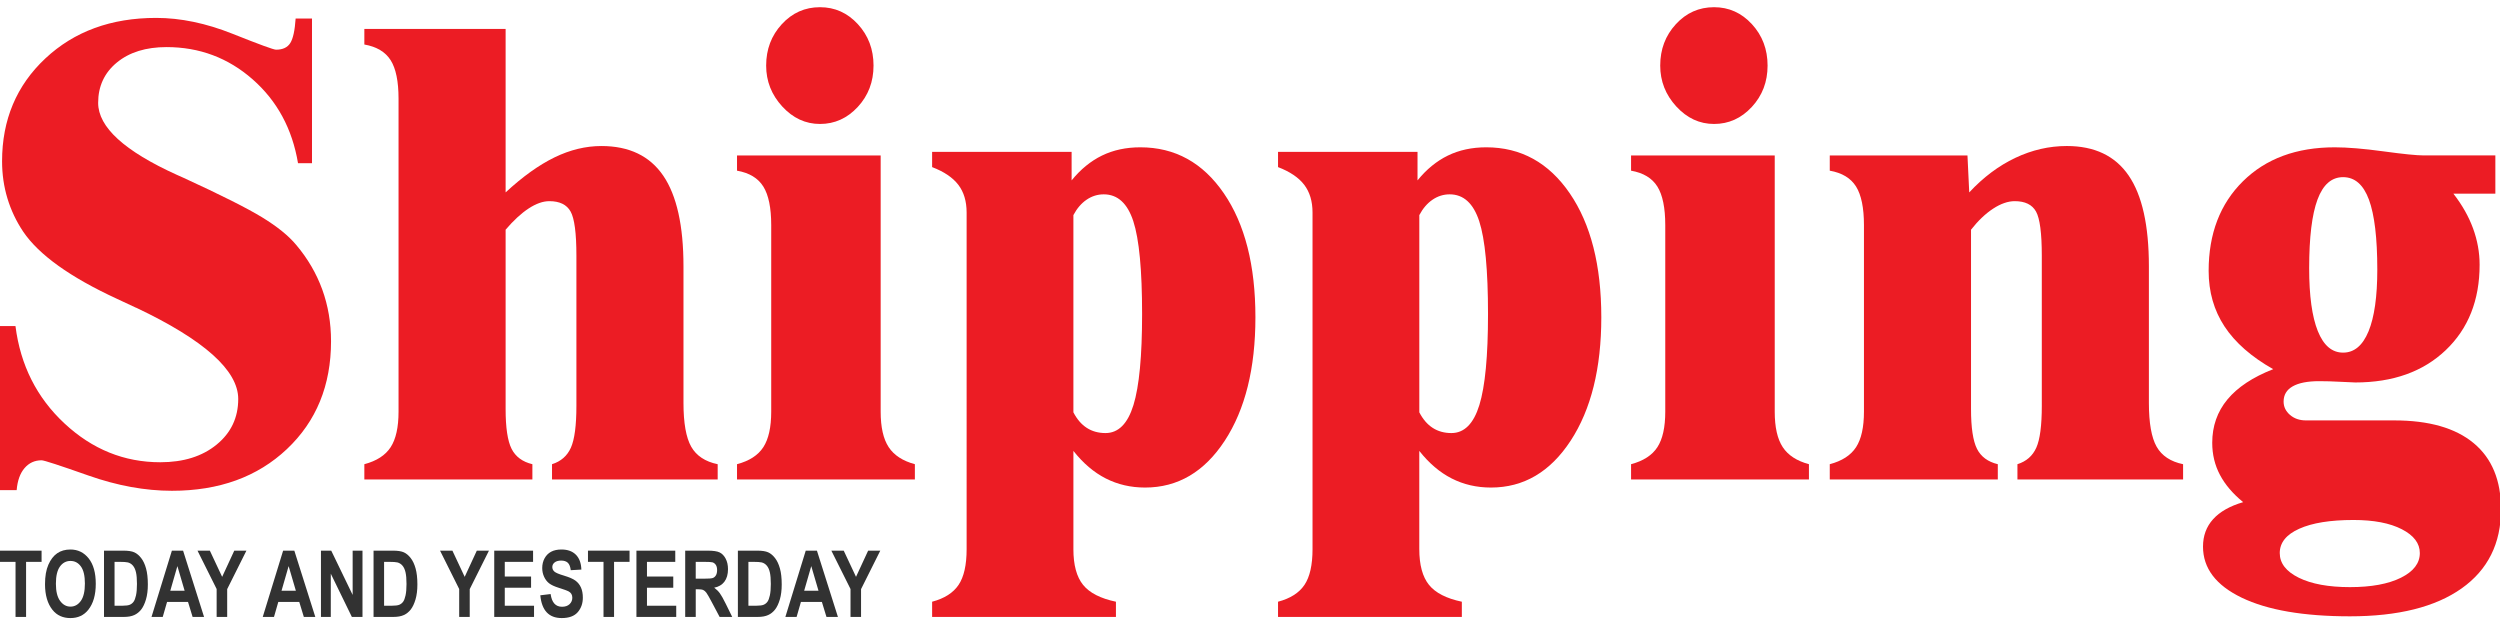 <?xml version="1.0" encoding="utf-8"?>
<!-- Generator: Adobe Illustrator 15.0.2, SVG Export Plug-In . SVG Version: 6.00 Build 0)  -->
<!DOCTYPE svg PUBLIC "-//W3C//DTD SVG 1.1//EN" "http://www.w3.org/Graphics/SVG/1.1/DTD/svg11.dtd">
<svg version="1.1" id="Layer_1" xmlns="http://www.w3.org/2000/svg" xmlns:xlink="http://www.w3.org/1999/xlink" x="0px" y="0px"
	 width="352px" height="89px" viewBox="0 0 352 89" enable-background="new 0 0 352 89" xml:space="preserve">
<g>
	<path fill="#EC1C24" d="M0,69.013V45.906h2.177c0.698,5.51,3.001,10.084,6.91,13.722c3.909,3.638,8.402,5.457,13.484,5.457
		c3.266,0,5.911-0.828,7.935-2.488c2.024-1.658,3.037-3.797,3.037-6.418c0-4.017-4.774-8.295-14.322-12.831l-0.126-0.046
		c-0.586-0.273-1.465-0.685-2.638-1.233c-6.59-3.044-10.986-6.195-13.192-9.453c-0.977-1.461-1.716-3.021-2.219-4.682
		c-0.502-1.659-0.754-3.402-0.754-5.228c0-5.846,2.031-10.671,6.093-14.477c4.063-3.805,9.262-5.708,15.6-5.708
		c3.434,0,7.021,0.747,10.762,2.238c3.741,1.492,5.779,2.238,6.114,2.238c0.949,0,1.62-0.312,2.01-0.936
		c0.392-0.624,0.642-1.773,0.754-3.448h2.304V22.98h-1.968c-0.811-4.841-2.939-8.775-6.387-11.805
		c-3.448-3.029-7.49-4.544-12.123-4.544c-2.904,0-5.235,0.724-6.993,2.17c-1.759,1.446-2.638,3.341-2.638,5.685
		c0,3.41,3.699,6.79,11.097,10.138c0.391,0.183,0.698,0.32,0.921,0.411c5.304,2.436,9.01,4.301,11.119,5.595
		c2.107,1.294,3.691,2.58,4.753,3.859c1.619,1.917,2.84,4.011,3.665,6.279c0.823,2.268,1.235,4.695,1.235,7.285
		c0,6.209-2.073,11.271-6.218,15.184c-4.146,3.91-9.541,5.867-16.186,5.867c-3.77,0-7.685-0.715-11.747-2.145
		c-4.063-1.433-6.261-2.149-6.596-2.149c-0.977,0-1.779,0.367-2.407,1.1c-0.628,0.729-0.999,1.764-1.11,3.104H0z"/>
	<path fill="#EC1C24" d="M51.3,67.506v-2.146c1.73-0.457,2.965-1.256,3.706-2.397c0.739-1.141,1.109-2.809,1.109-5V13.893
		c0-2.435-0.37-4.239-1.109-5.412c-0.741-1.172-1.976-1.91-3.706-2.215V4.074h19.891V27.09c2.4-2.222,4.697-3.866,6.889-4.932
		c2.192-1.065,4.39-1.598,6.596-1.598c3.908,0,6.812,1.393,8.711,4.178c1.897,2.786,2.847,7.041,2.847,12.765v19.225
		c0,2.832,0.363,4.888,1.089,6.167c0.726,1.277,1.967,2.1,3.727,2.465v2.146H77.724v-2.146c1.256-0.395,2.142-1.171,2.659-2.329
		c0.516-1.155,0.775-3.122,0.775-5.893V35.996c0-3.166-0.273-5.236-0.817-6.211c-0.544-0.974-1.542-1.461-2.994-1.461
		c-0.894,0-1.864,0.342-2.911,1.027c-1.046,0.685-2.129,1.683-3.245,2.991v25.255c0,2.618,0.279,4.482,0.838,5.595
		c0.558,1.11,1.535,1.834,2.931,2.168v2.146H51.3z"/>
	<path fill="#EC1C24" d="M123.998,21.884v36.078c0,2.191,0.376,3.859,1.131,5c0.754,1.142,1.982,1.94,3.685,2.397v2.146h-25.042
		v-2.146c1.73-0.457,2.966-1.256,3.706-2.397c0.739-1.141,1.11-2.809,1.11-5V31.703c0-2.436-0.371-4.247-1.11-5.434
		c-0.74-1.188-1.975-1.934-3.706-2.238v-2.146H123.998z M107.875,9.235c0-2.284,0.733-4.225,2.199-5.823
		c1.466-1.599,3.26-2.398,5.381-2.398c2.094,0,3.875,0.799,5.34,2.398c1.465,1.598,2.198,3.539,2.198,5.823
		c0,2.283-0.741,4.224-2.22,5.822c-1.48,1.598-3.252,2.397-5.319,2.397c-2.038,0-3.811-0.822-5.318-2.466
		C108.629,13.344,107.875,11.426,107.875,9.235z"/>
	<path fill="#EC1C24" d="M151.134,77.325c0,2.221,0.453,3.896,1.361,5.022c0.907,1.127,2.449,1.917,4.628,2.375v2.146h-25.881
		v-2.146c1.731-0.458,2.974-1.248,3.728-2.375c0.754-1.126,1.13-2.802,1.13-5.022V29.921c0-1.583-0.39-2.884-1.172-3.905
		c-0.782-1.019-2.011-1.849-3.686-2.488v-2.147h19.641V25.4c1.256-1.552,2.68-2.717,4.271-3.494
		c1.592-0.776,3.393-1.165,5.402-1.165c4.886,0,8.808,2.163,11.768,6.486c2.959,4.323,4.439,10.138,4.439,17.444
		c0,7.185-1.438,12.976-4.313,17.376c-2.876,4.399-6.617,6.6-11.224,6.6c-2.009,0-3.852-0.426-5.527-1.279
		c-1.676-0.852-3.197-2.147-4.564-3.882V77.325z M151.134,58.053c0.502,0.975,1.131,1.705,1.885,2.191
		c0.753,0.488,1.632,0.731,2.638,0.731c1.814,0,3.126-1.316,3.937-3.951c0.809-2.632,1.214-6.901,1.214-12.809
		c0-6.18-0.412-10.533-1.235-13.061c-0.824-2.527-2.213-3.791-4.167-3.791c-0.866,0-1.669,0.251-2.409,0.753
		c-0.739,0.503-1.361,1.226-1.863,2.169V58.053z"/>
	<path fill="#EC1C24" d="M199.838,77.325c0,2.221,0.453,3.896,1.362,5.022c0.906,1.127,2.448,1.917,4.627,2.375v2.146h-25.88v-2.146
		c1.729-0.458,2.973-1.248,3.727-2.375c0.753-1.126,1.13-2.802,1.13-5.022V29.921c0-1.583-0.393-2.884-1.173-3.905
		c-0.781-1.019-2.01-1.849-3.684-2.488v-2.147h19.64V25.4c1.256-1.552,2.679-2.717,4.271-3.494c1.592-0.776,3.393-1.165,5.4-1.165
		c4.886,0,8.81,2.163,11.769,6.486c2.959,4.323,4.438,10.138,4.438,17.444c0,7.185-1.438,12.976-4.313,17.376
		c-2.877,4.399-6.616,6.6-11.224,6.6c-2.01,0-3.852-0.426-5.527-1.279c-1.676-0.852-3.196-2.147-4.564-3.882V77.325z
		 M199.838,58.053c0.503,0.975,1.131,1.705,1.884,2.191c0.754,0.488,1.633,0.731,2.638,0.731c1.814,0,3.127-1.316,3.938-3.951
		c0.811-2.632,1.215-6.901,1.215-12.809c0-6.18-0.412-10.533-1.236-13.061c-0.824-2.527-2.213-3.791-4.166-3.791
		c-0.865,0-1.669,0.251-2.407,0.753c-0.741,0.503-1.361,1.226-1.864,2.169V58.053z"/>
	<path fill="#EC1C24" d="M249.882,21.884v36.078c0,2.191,0.377,3.859,1.13,5c0.754,1.142,1.981,1.94,3.686,2.397v2.146h-25.044
		v-2.146c1.73-0.457,2.967-1.256,3.707-2.397c0.739-1.141,1.108-2.809,1.108-5V31.703c0-2.436-0.369-4.247-1.108-5.434
		c-0.74-1.188-1.977-1.934-3.707-2.238v-2.146H249.882z M233.759,9.235c0-2.284,0.731-4.225,2.197-5.823
		c1.466-1.599,3.259-2.398,5.382-2.398c2.094,0,3.874,0.799,5.34,2.398c1.464,1.598,2.197,3.539,2.197,5.823
		c0,2.283-0.739,4.224-2.219,5.822c-1.479,1.598-3.252,2.397-5.318,2.397c-2.038,0-3.811-0.822-5.319-2.466
		C234.512,13.344,233.759,11.426,233.759,9.235z"/>
	<path fill="#EC1C24" d="M277.268,27.09c1.982-2.131,4.146-3.752,6.491-4.864c2.345-1.111,4.76-1.667,7.246-1.667
		c3.907,0,6.811,1.385,8.708,4.156c1.899,2.77,2.85,7.033,2.85,12.787v19.225c0,2.832,0.362,4.888,1.089,6.167
		c0.724,1.277,1.968,2.1,3.726,2.465v2.146h-23.324v-2.146c1.256-0.395,2.141-1.171,2.659-2.329
		c0.516-1.155,0.772-3.122,0.772-5.893V35.996c0-3.166-0.271-5.236-0.813-6.211c-0.546-0.974-1.545-1.461-2.997-1.461
		c-0.947,0-1.96,0.35-3.035,1.05s-2.113,1.689-3.12,2.968v25.255c0,2.618,0.279,4.482,0.838,5.595
		c0.558,1.11,1.535,1.834,2.932,2.168v2.146h-23.66v-2.146c1.731-0.457,2.965-1.256,3.705-2.397c0.739-1.141,1.11-2.809,1.11-5
		V31.703c0-2.436-0.371-4.247-1.11-5.434c-0.74-1.188-1.974-1.934-3.705-2.238v-2.146h19.389L277.268,27.09z"/>
	<path fill="#EC1C24" d="M320.066,51.979c-3.072-1.736-5.353-3.738-6.848-6.006c-1.493-2.269-2.241-4.878-2.241-7.832
		c0-5.236,1.613-9.445,4.839-12.627c3.225-3.181,7.531-4.772,12.917-4.772c1.788,0,4.078,0.191,6.87,0.571
		c2.79,0.381,4.674,0.571,5.653,0.571h10.091v5.389h-5.904c1.229,1.583,2.15,3.212,2.765,4.886c0.612,1.674,0.923,3.38,0.923,5.115
		c0,4.994-1.594,9.005-4.774,12.032c-3.185,3.03-7.427,4.545-12.732,4.545c-0.224,0-0.893-0.029-2.009-0.091
		c-1.119-0.061-2.138-0.092-3.058-0.092c-1.648,0-2.896,0.245-3.748,0.731c-0.852,0.487-1.277,1.201-1.277,2.145
		c0,0.732,0.299,1.356,0.899,1.874c0.602,0.519,1.348,0.775,2.242,0.775h12.437c4.886,0,8.612,1.065,11.181,3.198
		c2.568,2.131,3.854,5.235,3.854,9.314c0,4.812-1.851,8.523-5.549,11.144c-3.699,2.617-8.939,3.928-15.726,3.928
		c-6.531,0-11.613-0.877-15.242-2.627c-3.63-1.75-5.444-4.148-5.444-7.191c0-1.522,0.475-2.81,1.424-3.859
		c0.948-1.05,2.359-1.851,4.229-2.398c-1.451-1.187-2.541-2.464-3.265-3.836c-0.728-1.369-1.089-2.876-1.089-4.521
		c0-2.343,0.712-4.376,2.135-6.097C315.042,54.528,317.19,53.105,320.066,51.979z M340.711,77.872c0-1.369-0.844-2.488-2.533-3.355
		c-1.689-0.869-3.958-1.303-6.805-1.303c-3.266,0-5.814,0.41-7.643,1.234c-1.829,0.82-2.741,1.962-2.741,3.424
		c0,1.433,0.893,2.588,2.678,3.472c1.788,0.881,4.189,1.324,7.203,1.324c3.017,0,5.41-0.443,7.182-1.324
		C339.826,80.46,340.711,79.305,340.711,77.872z M329.909,49.65c1.562,0,2.755-0.997,3.579-2.992
		c0.822-1.993,1.236-4.894,1.236-8.699c0-4.445-0.393-7.725-1.174-9.842c-0.783-2.116-1.995-3.174-3.642-3.174
		c-1.621,0-2.821,1.05-3.603,3.151c-0.783,2.101-1.174,5.328-1.174,9.681c0,3.868,0.404,6.813,1.215,8.836
		C327.158,48.638,328.344,49.65,329.909,49.65z"/>
</g>
<g class="logo-detail">
	<path fill="#323232" d="M2.188,86.865v-7.757H0v-1.577h5.854v1.577H3.672v7.757H2.188z"/>
	<path fill="#323232" d="M6.339,82.254c0-1.11,0.158-2.027,0.474-2.747c0.317-0.72,0.731-1.256,1.242-1.607
		c0.51-0.353,1.13-0.529,1.857-0.529c1.054,0,1.914,0.418,2.577,1.256c0.664,0.836,0.996,2.026,0.996,3.571
		c0,1.562-0.351,2.782-1.054,3.663c-0.617,0.775-1.455,1.163-2.513,1.163c-1.066,0-1.909-0.384-2.526-1.153
		C6.69,84.993,6.339,83.786,6.339,82.254z M7.871,82.191c0,1.075,0.197,1.879,0.59,2.415c0.394,0.538,0.88,0.807,1.461,0.807
		c0.585,0,1.07-0.267,1.456-0.799c0.384-0.533,0.576-1.352,0.576-2.455c0-1.083-0.187-1.883-0.561-2.399
		c-0.375-0.52-0.866-0.779-1.471-0.779c-0.606,0-1.099,0.262-1.479,0.785C8.062,80.288,7.871,81.096,7.871,82.191z"/>
	<path fill="#323232" d="M14.644,77.531h2.714c0.686,0,1.203,0.078,1.552,0.237c0.349,0.158,0.67,0.428,0.964,0.806
		c0.294,0.377,0.525,0.868,0.691,1.472c0.168,0.601,0.252,1.353,0.252,2.247c0,0.807-0.088,1.509-0.264,2.105
		c-0.175,0.597-0.398,1.067-0.667,1.417c-0.27,0.347-0.596,0.61-0.977,0.784c-0.382,0.177-0.874,0.266-1.473,0.266h-2.793V77.531z
		 M16.128,79.108v6.177h1.116c0.478,0,0.825-0.047,1.039-0.139c0.214-0.095,0.39-0.234,0.527-0.424
		c0.136-0.188,0.25-0.485,0.34-0.896c0.09-0.406,0.134-0.943,0.134-1.606c0-0.693-0.045-1.236-0.137-1.637
		c-0.092-0.398-0.235-0.712-0.429-0.941c-0.194-0.229-0.43-0.379-0.708-0.452c-0.208-0.053-0.61-0.082-1.207-0.082H16.128z"/>
	<path fill="#323232" d="M28.732,86.865h-1.613l-0.646-2.115h-2.95l-0.609,2.115h-1.581l2.87-9.334h1.575L28.732,86.865z
		 M25.994,83.172l-1.018-3.465l-0.998,3.465H25.994z"/>
	<path fill="#323232" d="M30.503,86.865v-3.931l-2.696-5.403h1.74l1.732,3.69l1.707-3.69h1.71l-2.709,5.417v3.917H30.503z"/>
	<path fill="#323232" d="M44.395,86.865h-1.614l-0.645-2.115h-2.95l-0.608,2.115h-1.583l2.87-9.334h1.576L44.395,86.865z
		 M41.657,83.172l-1.018-3.465l-0.998,3.465H41.657z"/>
	<path fill="#323232" d="M45.191,86.865v-9.334h1.446l3.016,6.233v-6.233h1.386v9.334h-1.496l-2.967-6.089v6.089H45.191z"/>
	<path fill="#323232" d="M52.596,77.531h2.713c0.685,0,1.203,0.078,1.552,0.237c0.349,0.158,0.671,0.428,0.964,0.806
		c0.294,0.377,0.525,0.868,0.692,1.472c0.168,0.601,0.251,1.353,0.251,2.247c0,0.807-0.087,1.509-0.263,2.105
		c-0.176,0.597-0.398,1.067-0.667,1.417c-0.269,0.347-0.595,0.61-0.977,0.784c-0.382,0.177-0.874,0.266-1.473,0.266h-2.792V77.531z
		 M54.08,79.108v6.177h1.116c0.478,0,0.824-0.047,1.039-0.139c0.214-0.095,0.39-0.234,0.527-0.424
		c0.137-0.188,0.25-0.485,0.34-0.896c0.089-0.406,0.135-0.943,0.135-1.606c0-0.693-0.046-1.236-0.138-1.637
		c-0.092-0.398-0.235-0.712-0.43-0.941c-0.194-0.229-0.43-0.379-0.708-0.452c-0.209-0.053-0.612-0.082-1.208-0.082H54.08z"/>
	<path fill="#323232" d="M64.654,86.865v-3.931l-2.697-5.403h1.741l1.731,3.69l1.708-3.69h1.71l-2.709,5.417v3.917H64.654z"/>
	<path fill="#323232" d="M69.589,86.865v-9.334h5.468v1.577h-3.985v2.07h3.703v1.573h-3.703v2.533h4.12v1.58H69.589z"/>
	<path fill="#323232" d="M76.075,83.819l1.453-0.177c0.163,1.193,0.699,1.79,1.606,1.79c0.45,0,0.802-0.122,1.061-0.365
		c0.257-0.245,0.387-0.547,0.387-0.908c0-0.212-0.046-0.393-0.136-0.542c-0.09-0.146-0.227-0.269-0.411-0.364
		c-0.184-0.097-0.629-0.256-1.336-0.481c-0.633-0.198-1.097-0.416-1.392-0.647c-0.294-0.233-0.528-0.539-0.702-0.92
		c-0.174-0.381-0.26-0.787-0.26-1.225c0-0.51,0.111-0.967,0.334-1.375c0.223-0.406,0.53-0.715,0.922-0.923
		c0.392-0.208,0.876-0.312,1.453-0.312c0.866,0,1.543,0.245,2.029,0.733c0.486,0.487,0.743,1.186,0.773,2.094l-1.491,0.085
		c-0.065-0.503-0.206-0.852-0.423-1.052c-0.217-0.198-0.525-0.301-0.926-0.301c-0.4,0-0.708,0.089-0.926,0.261
		c-0.216,0.175-0.324,0.391-0.324,0.647c0,0.256,0.098,0.47,0.295,0.643c0.196,0.172,0.648,0.362,1.355,0.57
		c0.748,0.226,1.288,0.463,1.621,0.711c0.333,0.249,0.587,0.568,0.763,0.961c0.176,0.393,0.264,0.869,0.264,1.431
		c0,0.811-0.241,1.491-0.72,2.045c-0.481,0.551-1.231,0.825-2.253,0.825C77.283,87.023,76.279,85.956,76.075,83.819z"/>
	<path fill="#323232" d="M84.975,86.865v-7.757h-2.188v-1.577h5.854v1.577h-2.182v7.757H84.975z"/>
	<path fill="#323232" d="M89.61,86.865v-9.334h5.468v1.577h-3.985v2.07h3.703v1.573h-3.703v2.533h4.12v1.58H89.61z"/>
	<path fill="#323232" d="M96.476,86.865v-9.334h3.132c0.801,0,1.373,0.082,1.717,0.251c0.343,0.167,0.625,0.457,0.845,0.871
		s0.332,0.91,0.332,1.487c0,0.729-0.169,1.318-0.506,1.764s-0.817,0.725-1.438,0.842c0.319,0.237,0.583,0.497,0.792,0.779
		c0.208,0.282,0.492,0.789,0.852,1.519l0.895,1.821h-1.774l-1.077-2.031c-0.388-0.733-0.651-1.195-0.79-1.379
		c-0.139-0.185-0.286-0.313-0.441-0.381c-0.156-0.071-0.405-0.106-0.749-0.106h-0.306v3.897H96.476z M97.959,81.479h1.103
		c0.675,0,1.104-0.031,1.287-0.092c0.185-0.063,0.333-0.187,0.448-0.375c0.114-0.187,0.172-0.434,0.172-0.744
		c0-0.298-0.058-0.535-0.172-0.716s-0.27-0.306-0.466-0.373c-0.139-0.045-0.542-0.07-1.208-0.07h-1.165V81.479z"/>
	<path fill="#323232" d="M103.893,77.531h2.713c0.686,0,1.204,0.078,1.553,0.237c0.349,0.158,0.67,0.428,0.964,0.806
		c0.294,0.377,0.524,0.868,0.692,1.472c0.167,0.601,0.251,1.353,0.251,2.247c0,0.807-0.088,1.509-0.263,2.105
		c-0.176,0.597-0.398,1.067-0.668,1.417c-0.269,0.347-0.595,0.61-0.976,0.784c-0.382,0.177-0.873,0.266-1.473,0.266h-2.792V77.531z
		 M105.376,79.108v6.177h1.115c0.479,0,0.824-0.047,1.039-0.139c0.214-0.095,0.391-0.234,0.528-0.424
		c0.136-0.188,0.25-0.485,0.339-0.896c0.09-0.406,0.135-0.943,0.135-1.606c0-0.693-0.045-1.236-0.137-1.637
		c-0.092-0.398-0.235-0.712-0.43-0.941c-0.194-0.229-0.43-0.379-0.708-0.452c-0.208-0.053-0.611-0.082-1.208-0.082H105.376z"/>
	<path fill="#323232" d="M117.98,86.865h-1.613l-0.646-2.115h-2.95l-0.609,2.115h-1.582l2.869-9.334h1.575L117.98,86.865z
		 M115.243,83.172l-1.017-3.465l-0.999,3.465H115.243z"/>
	<path fill="#323232" d="M119.752,86.865v-3.931l-2.698-5.403h1.742l1.731,3.69l1.708-3.69h1.71l-2.709,5.417v3.917H119.752z"/>
</g>
</svg>
